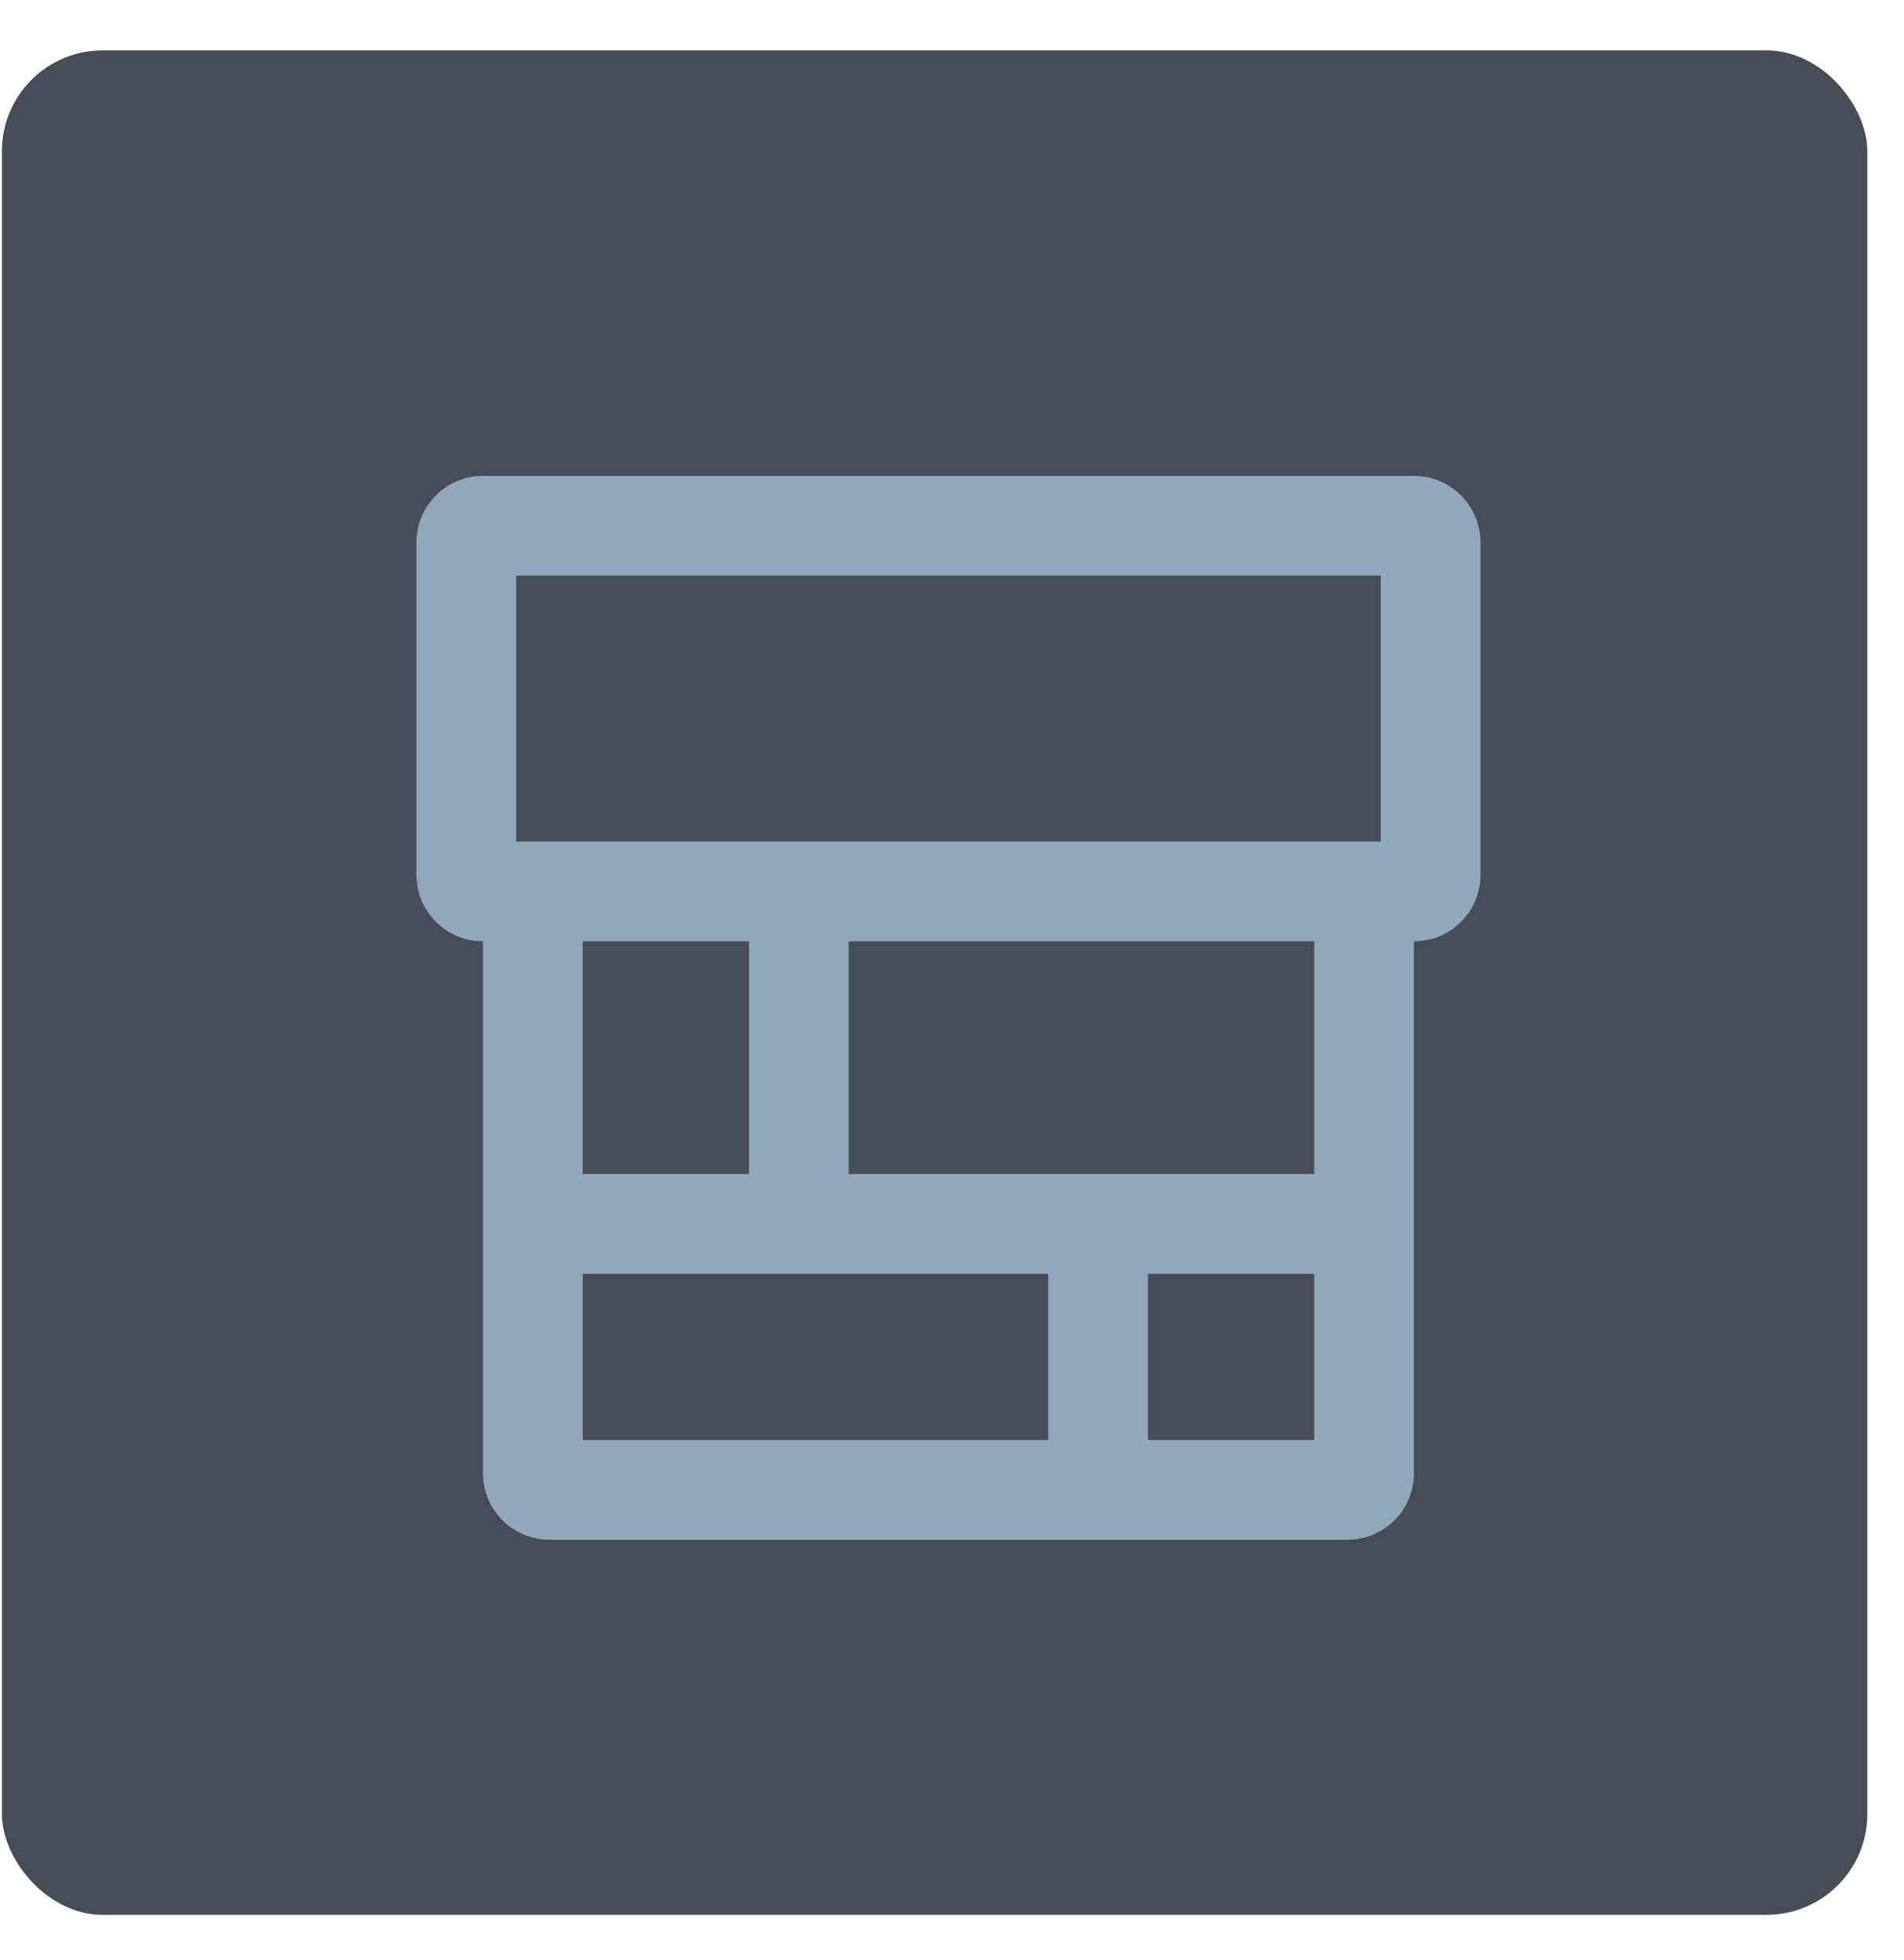 <?xml version="1.0" encoding="UTF-8"?>
<svg width="34px" height="35px" viewBox="0 0 34 35" version="1.1" xmlns="http://www.w3.org/2000/svg" xmlns:xlink="http://www.w3.org/1999/xlink">
    <title>build_icon</title>
    <g id="Page-1" stroke="none" stroke-width="1" fill="none" fill-rule="evenodd">
        <g id="build_icon" transform="translate(0.034, 0.9)">
            <rect id="Rectangle" fill="#474D56" x="0" y="0" width="33.311" height="33.3" rx="1.8"></rect>
            <g id="chimney-regular" transform="translate(7.403, 7.6)" fill="#90A8B9" fill-rule="nonzero">
                <path d="M17.812,0 L1.188,0 C0.531,0 0,0.531 0,1.188 L0,7.125 C0,7.782 0.531,8.312 1.188,8.312 L1.188,17.812 C1.188,18.469 1.718,19 2.375,19 L16.625,19 C17.282,19 17.812,18.469 17.812,17.812 L17.812,8.312 C18.469,8.312 19,7.782 19,7.125 L19,1.188 C19,0.531 18.469,0 17.812,0 Z M11.281,17.219 L2.969,17.219 L2.969,14.25 L11.281,14.25 L11.281,17.219 Z M2.969,12.469 L2.969,8.312 L5.938,8.312 L5.938,12.469 L2.969,12.469 Z M16.031,17.219 L13.062,17.219 L13.062,14.25 L16.031,14.25 L16.031,17.219 Z M16.031,12.469 L7.719,12.469 L7.719,8.312 L16.031,8.312 L16.031,12.469 Z M17.219,6.531 L1.781,6.531 L1.781,1.781 L17.219,1.781 L17.219,6.531 Z" id="Shape"></path>
            </g>
        </g>
    </g>
</svg>